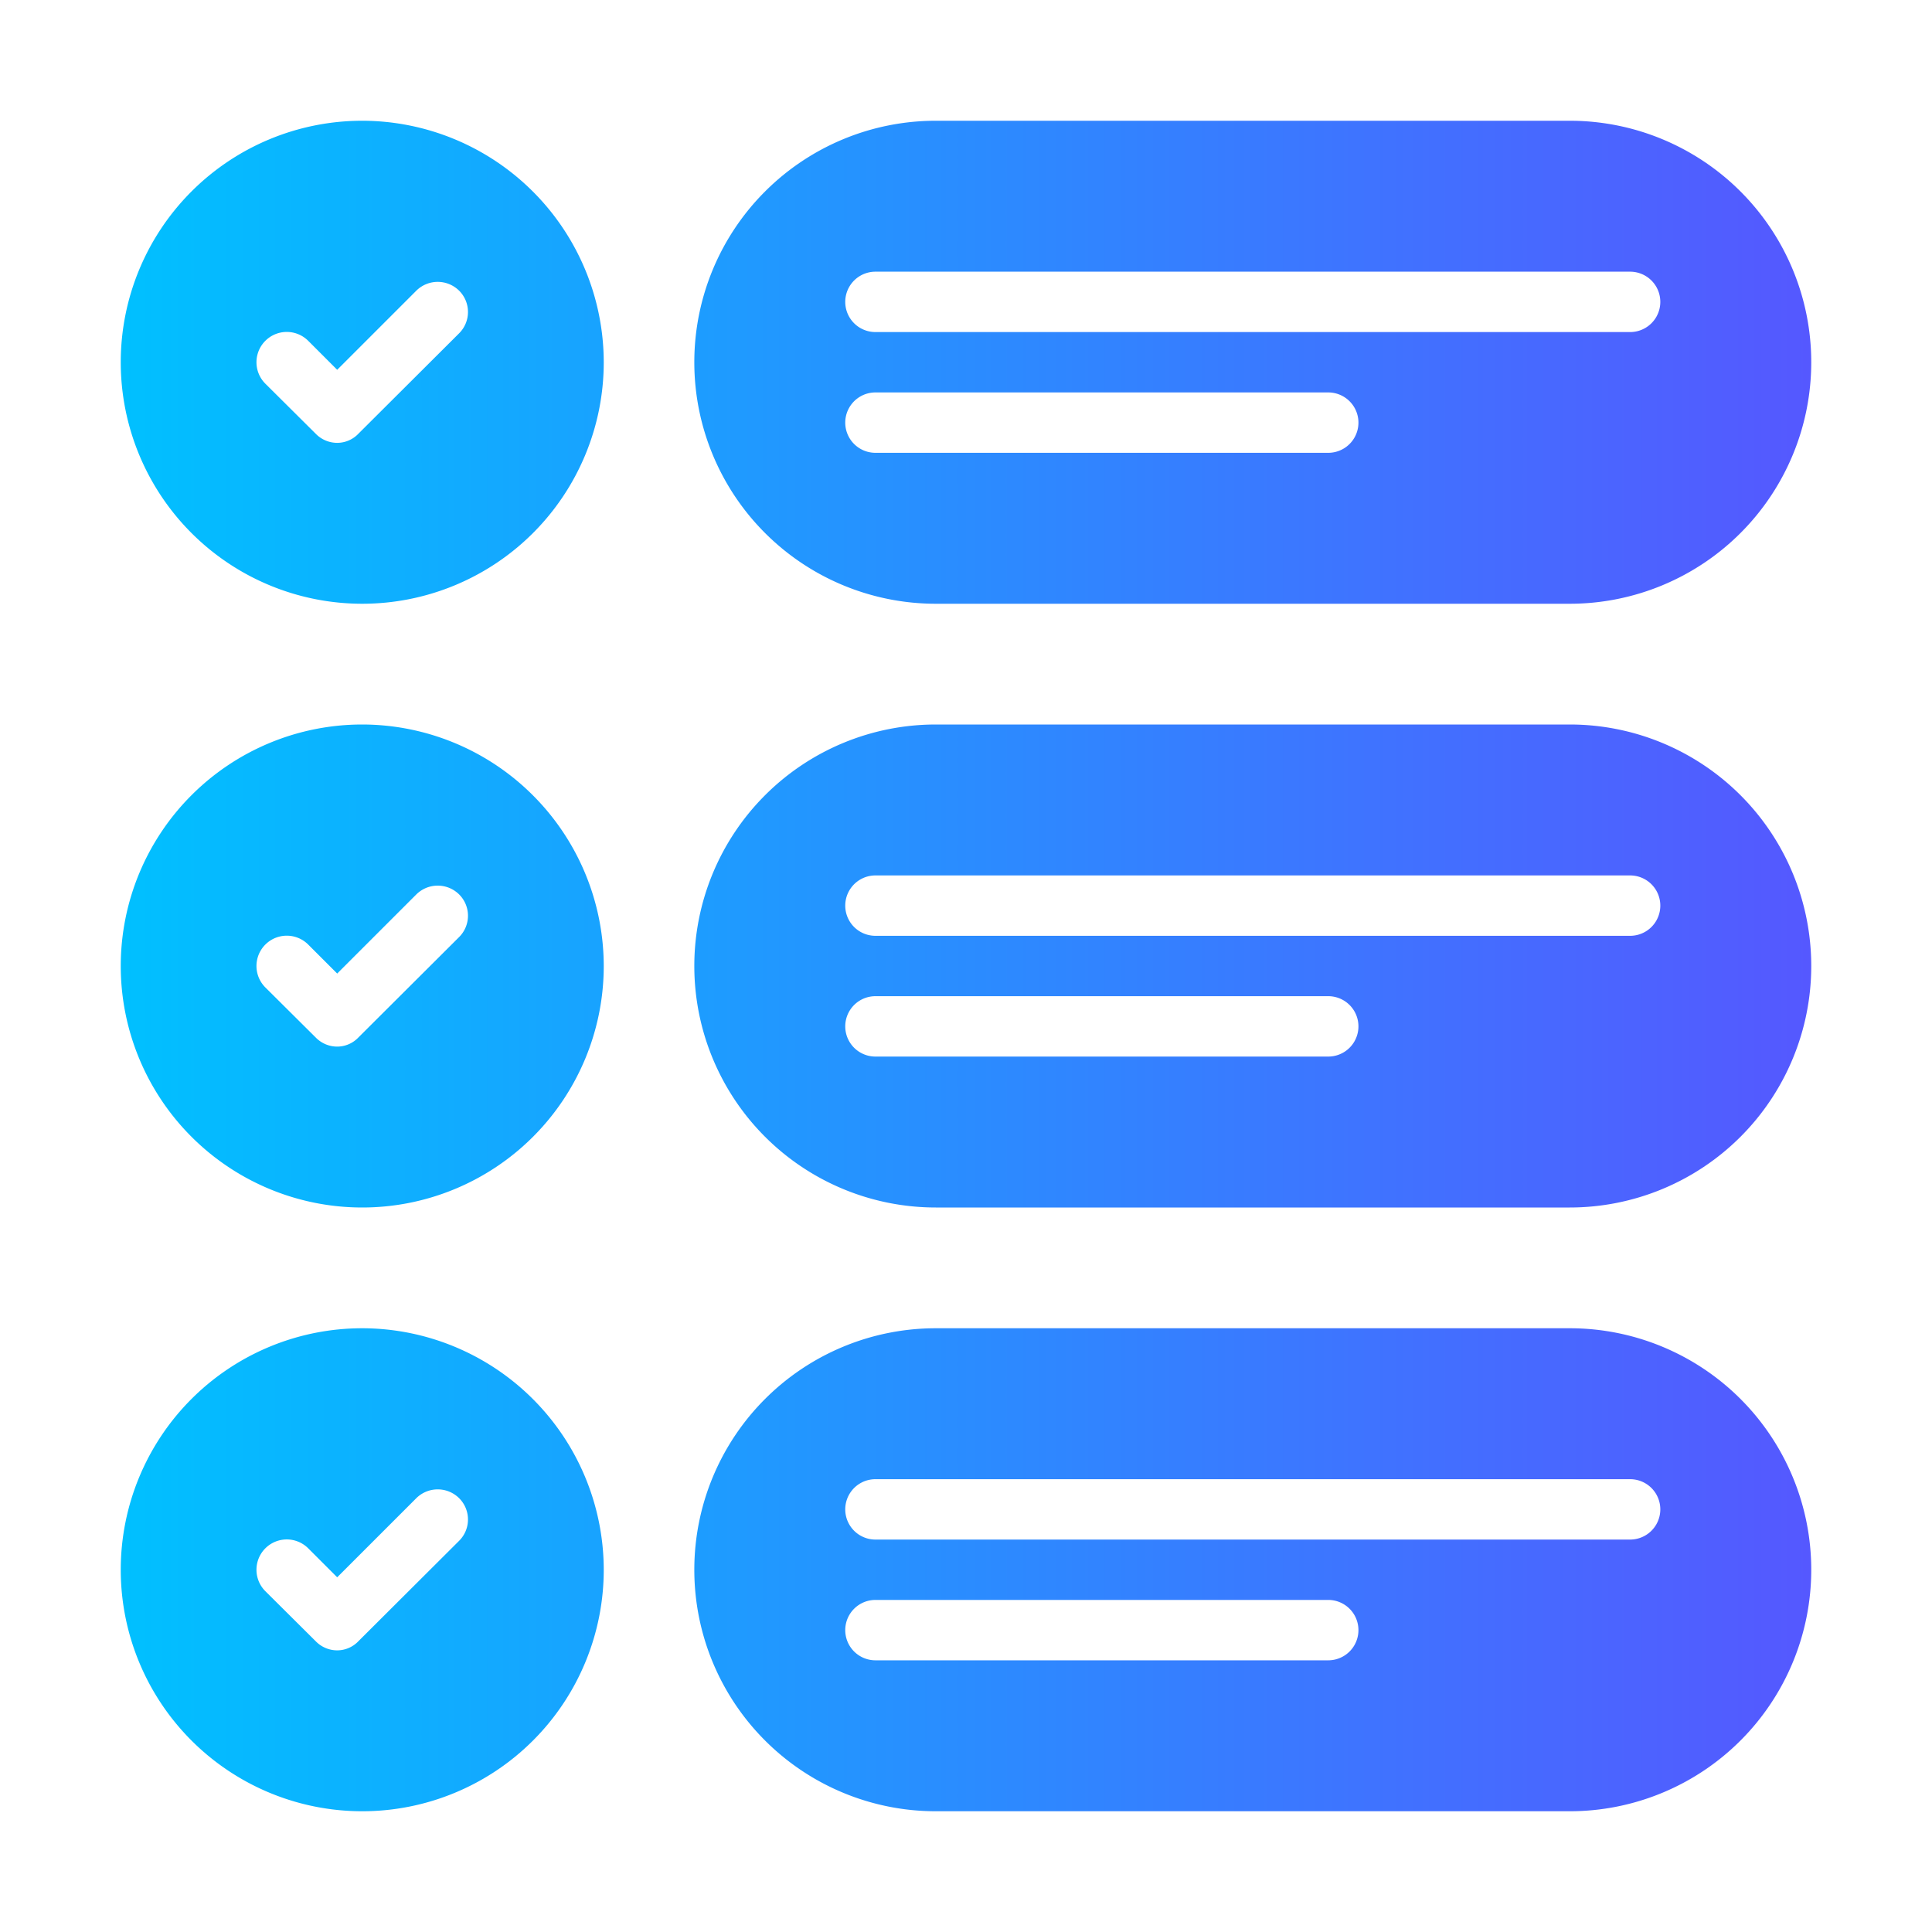 <svg id="glyph_copy" viewBox="0 0 64 64" xmlns="http://www.w3.org/2000/svg" xmlns:xlink="http://www.w3.org/1999/xlink" data-name="glyph copy"><linearGradient id="linear-gradient" gradientUnits="userSpaceOnUse" x1="4" x2="60" y1="32" y2="32"><stop offset="0" stop-color="#00c0ff"/><stop offset="1" stop-color="#5558ff"/></linearGradient><path d="m12 4a8 8 0 1 0 8 8 8.011 8.011 0 0 0 -8-8zm3.21 7.04-3.34 3.33a.97.97 0 0 1 -.7.3.992.992 0 0 1 -.71-.3l-1.67-1.66a1.004 1.004 0 0 1 1.42-1.42l.96.96 2.62-2.62a1.008 1.008 0 0 1 1.42 0 .996.996 0 0 1 0 1.41zm15.79 8.96h21a8 8 0 0 0 0-16h-21a8 8 0 0 0 0 16zm-2-11h25a1 1 0 0 1 0 2h-25a1 1 0 0 1 0-2zm0 4h15a1 1 0 0 1 0 2h-15a1 1 0 0 1 0-2zm-17 11a8 8 0 1 0 8 8 8.011 8.011 0 0 0 -8-8zm3.21 7.04-3.34 3.33a.97.97 0 0 1 -.7.3.992.992 0 0 1 -.71-.3l-1.67-1.66a1.004 1.004 0 0 1 1.42-1.42l.96.96 2.62-2.62a1.008 1.008 0 0 1 1.42 0 .996.996 0 0 1 0 1.41zm36.79-7.04h-21a8 8 0 0 0 0 16h21a8 8 0 0 0 0-16zm-8 11h-15a1 1 0 0 1 0-2h15a1 1 0 0 1 0 2zm10-4h-25a1 1 0 0 1 0-2h25a1 1 0 0 1 0 2zm-42 13a8 8 0 1 0 8 8 8.011 8.011 0 0 0 -8-8zm3.21 7.04-3.34 3.33a.97.97 0 0 1 -.7.3.992.992 0 0 1 -.71-.3l-1.67-1.66a1.004 1.004 0 0 1 1.42-1.42l.96.96 2.62-2.62a1.008 1.008 0 0 1 1.42 0 .996.996 0 0 1 0 1.41zm36.79-7.04h-21a8 8 0 0 0 0 16h21a8 8 0 0 0 0-16zm-8 11h-15a1 1 0 0 1 0-2h15a1 1 0 0 1 0 2zm10-4h-25a1 1 0 0 1 0-2h25a1 1 0 0 1 0 2z" fill="url(#linear-gradient)"/></svg>